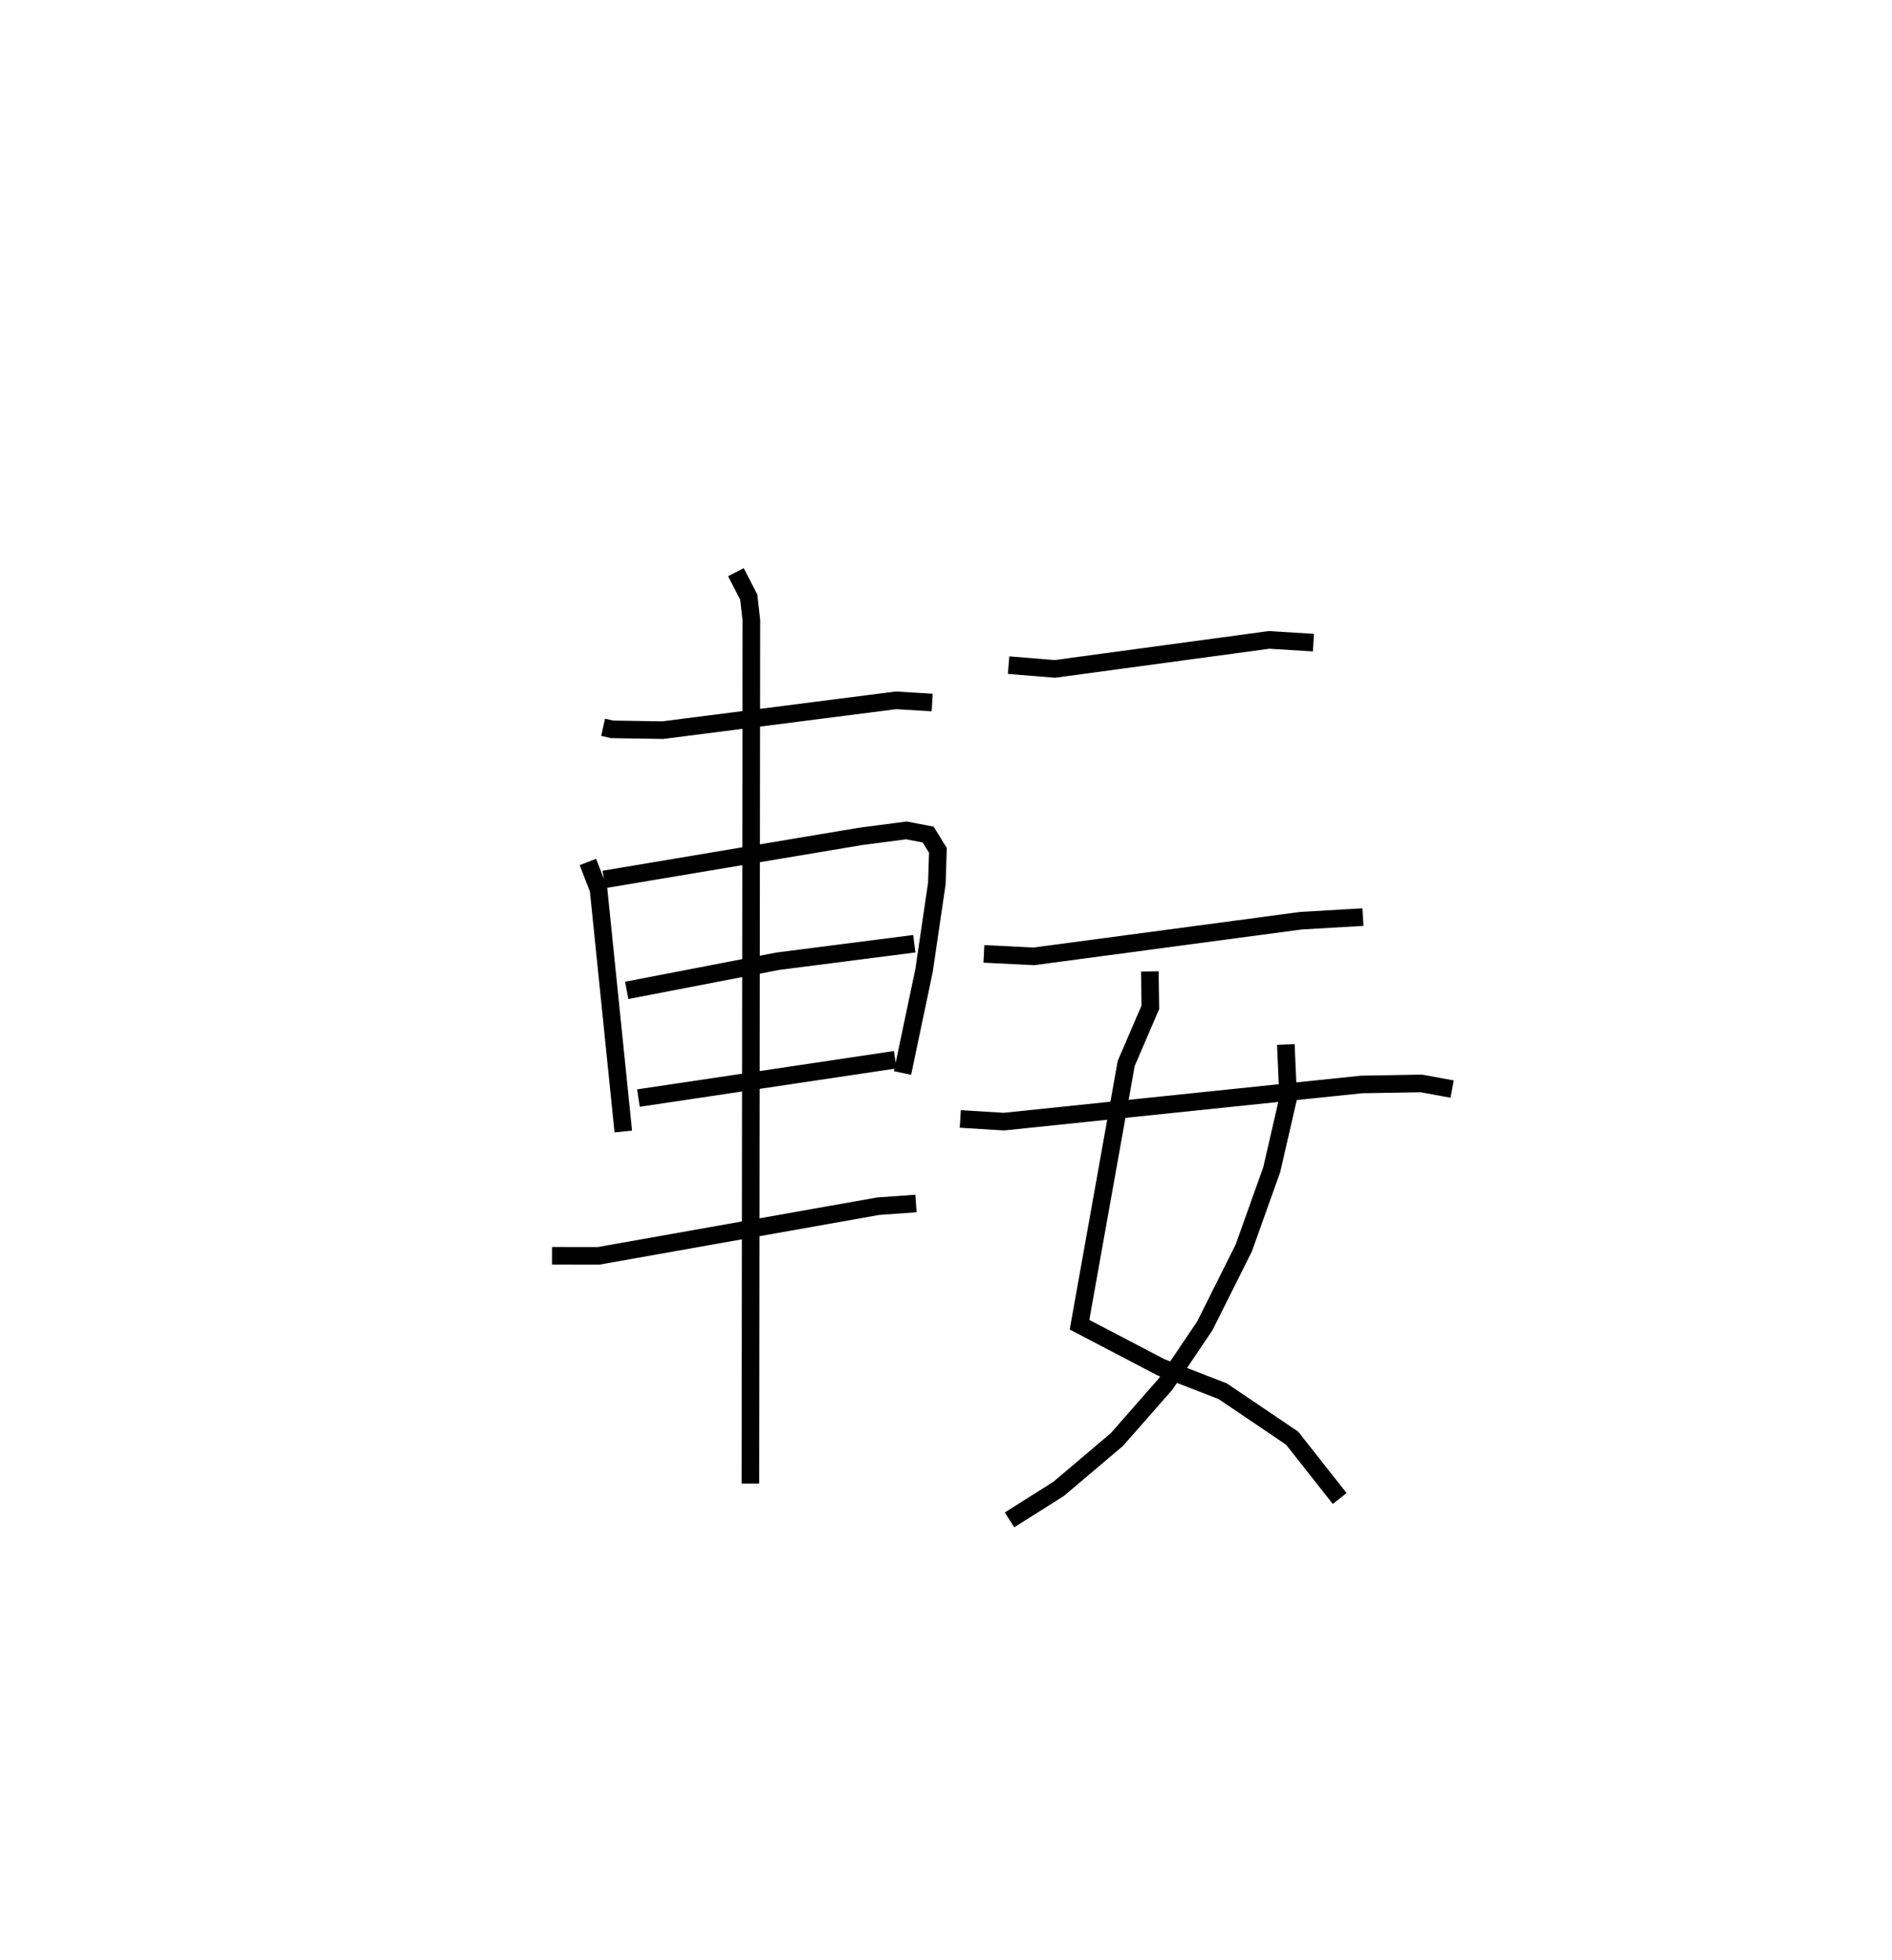 <?xml version="1.0" encoding="utf-8" ?>
<svg baseProfile="full" height="111.376" version="1.1" width="107.517" xmlns="http://www.w3.org/2000/svg" xmlns:ev="http://www.w3.org/2001/xml-events" xmlns:xlink="http://www.w3.org/1999/xlink"><defs /><rect fill="white" height="111.376" width="107.517" x="0" y="0" /><path d="M25,25 m0.0,0.0 m9.273,16.333 l0.516,0.116 2.875,0.046 l13.25,-1.694 2.059,0.124 m-19.565,9.061 l0.606,1.565 1.406,13.753 m-1.097,-14.326 l14.591,-2.447 2.596,-0.339 l1.236,0.238 0.553,0.896 l-0.061,1.885 -0.725,4.932 l-1.225,5.835 m-15.673,-4.695 l8.598,-1.658 7.744,-0.993 m-15.676,8.772 l14.591,-2.179 m-19.501,11.142 l2.643,0.004 15.894,-2.823 l2.144,-0.153 m-10.233,-35.876 l0.731,1.415 0.148,1.321 l-0.055,49.058 m14.673,-46.512 l2.626,0.214 12.175,-1.649 l2.522,0.155 m-18.727,17.689 l2.835,0.14 15.187,-2.026 l3.518,-0.205 m-12.11,3.088 l0.029,2.039 -1.372,3.19 l-2.653,14.848 4.628,2.42 l3.506,1.359 3.946,2.667 l2.705,3.432 m-3.061,-25.802 l0.133,3.05 -0.932,4.056 l-1.592,4.458 -2.213,4.424 l-2.238,3.32 -2.76,3.144 l-3.308,2.801 -2.792,1.764 m-2.798,-22.786 l2.481,0.152 20.326,-2.112 l3.395,-0.058 1.748,0.321 " fill="none" stroke="black" stroke-width="1" /></svg>